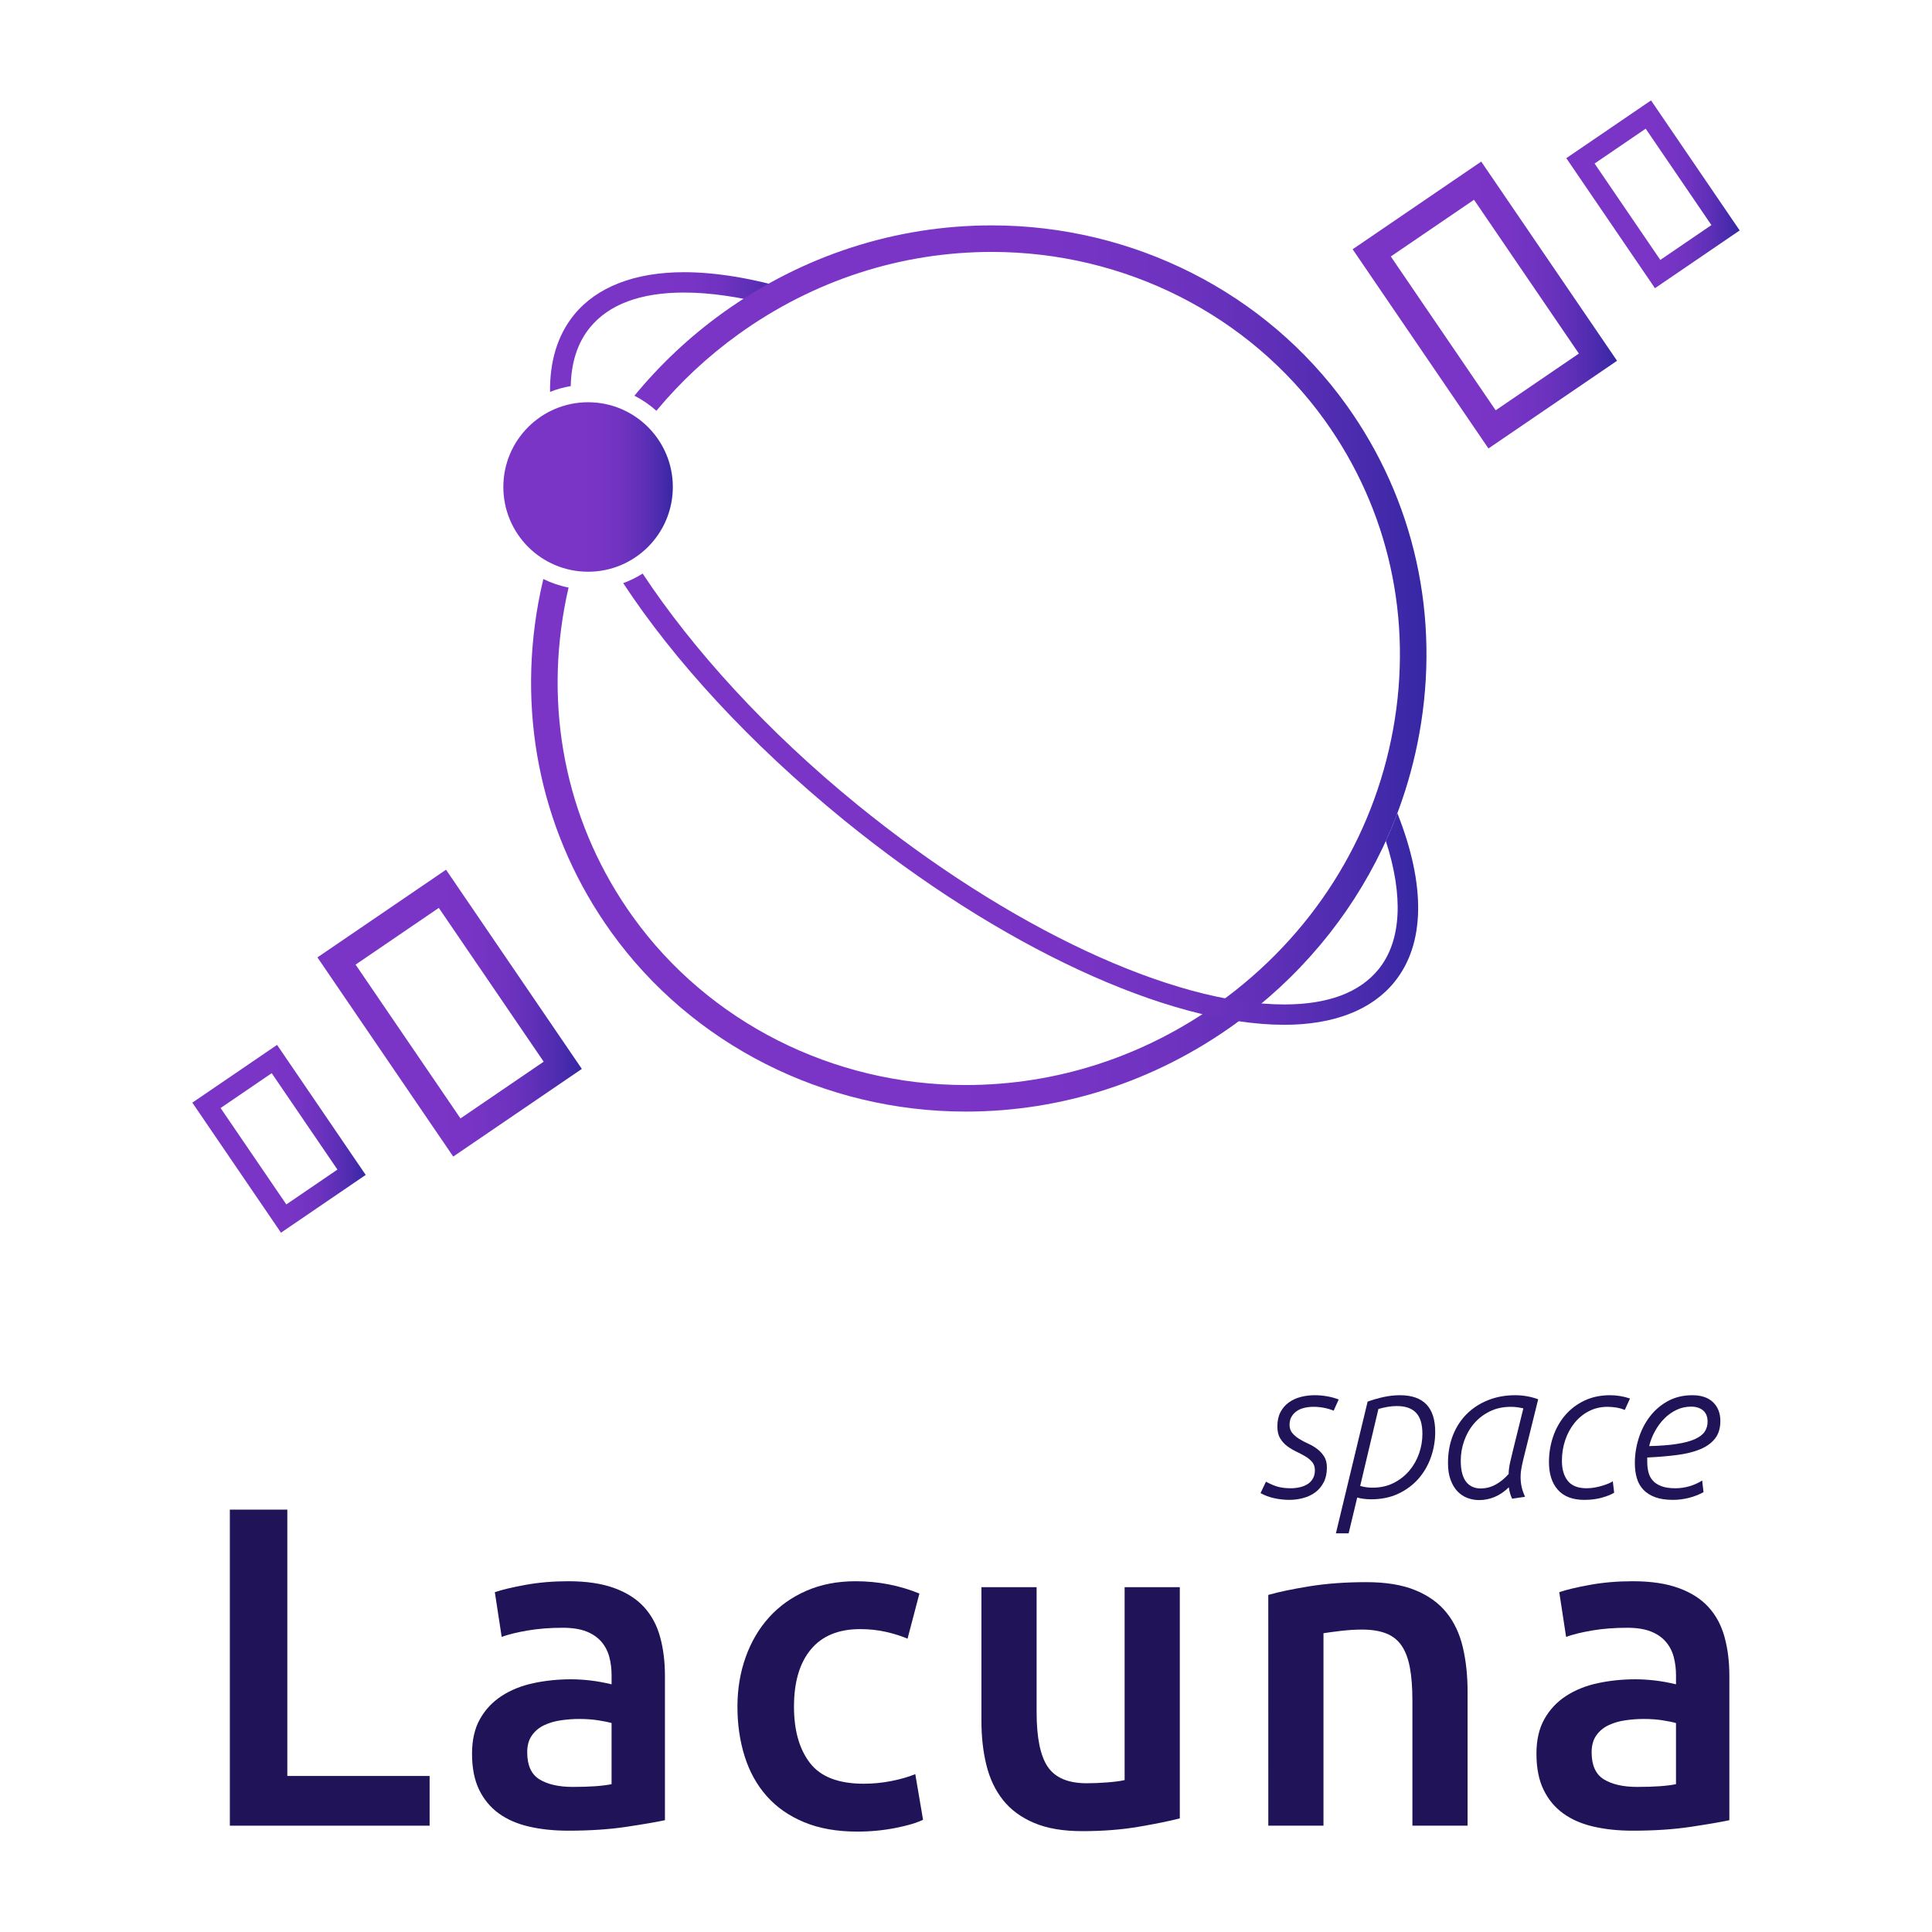 <?xml version="1.0" encoding="utf-8"?>
<!-- Generator: Adobe Illustrator 16.0.0, SVG Export Plug-In . SVG Version: 6.00 Build 0)  -->
<!DOCTYPE svg PUBLIC "-//W3C//DTD SVG 1.1//EN" "http://www.w3.org/Graphics/SVG/1.1/DTD/svg11.dtd">
<svg version="1.1" id="Layer_1" xmlns="http://www.w3.org/2000/svg" xmlns:xlink="http://www.w3.org/1999/xlink" x="0px" y="0px"
	 width="1000px" height="1000px" viewBox="0 0 1000 1000" enable-background="new 0 0 1000 1000" xml:space="preserve">
<g>
	<g>
		<g>
			<g>
				<path fill="#211357" d="M222.365,919.238v25.728H118.97V781.383h29.744v137.855H222.365z"/>
				<path fill="#211357" d="M294.123,818.443c9.444,0,17.386,1.177,23.841,3.542c6.455,2.355,11.607,5.661,15.464,9.911
					c3.855,4.247,6.607,9.403,8.262,15.462c1.654,6.062,2.479,12.712,2.479,19.943v74.831c-4.408,0.945-11.056,2.09-19.95,3.425
					c-8.892,1.334-18.923,2.001-30.096,2.001c-7.395,0-14.161-0.703-20.3-2.122c-6.135-1.419-11.372-3.696-15.694-6.845
					c-4.333-3.146-7.715-7.236-10.153-12.272c-2.441-5.032-3.656-11.252-3.656-18.646c0-7.086,1.376-13.062,4.129-17.939
					c2.753-4.875,6.492-8.853,11.214-11.921c4.721-3.07,10.184-5.271,16.404-6.61c6.213-1.334,12.705-2.006,19.476-2.006
					c3.146,0,6.45,0.196,9.916,0.592c3.457,0.39,7.155,1.057,11.093,2.003v-4.718c0-3.312-0.394-6.45-1.182-9.444
					c-0.788-2.987-2.163-5.624-4.129-7.908c-1.971-2.273-4.569-4.046-7.789-5.311c-3.23-1.257-7.284-1.887-12.159-1.887
					c-6.607,0-12.668,0.473-18.174,1.411c-5.513,0.945-10,2.051-13.456,3.306l-3.541-23.133c3.62-1.257,8.888-2.517,15.816-3.775
					C278.859,819.074,286.256,818.443,294.123,818.443z M296.487,924.901c8.809,0,15.497-0.475,20.063-1.419v-31.632
					c-1.576-0.473-3.858-0.938-6.849-1.41c-2.989-0.476-6.292-0.709-9.912-0.709c-3.15,0-6.338,0.233-9.559,0.709
					c-3.229,0.472-6.14,1.338-8.735,2.594c-2.595,1.261-4.684,3.035-6.255,5.311c-1.575,2.284-2.358,5.158-2.358,8.619
					c0,6.768,2.122,11.445,6.371,14.045C283.502,923.604,289.245,924.901,296.487,924.901z"/>
				<path fill="#211357" d="M381.697,883.354c0-9.122,1.418-17.656,4.25-25.608c2.831-7.942,6.881-14.828,12.158-20.654
					c5.269-5.817,11.683-10.389,19.234-13.688c7.553-3.309,16.051-4.958,25.495-4.958c11.646,0,22.66,2.123,33.048,6.372
					l-6.14,23.368c-3.306-1.419-7.044-2.596-11.21-3.541c-4.175-0.943-8.618-1.42-13.34-1.42c-11.174,0-19.67,3.512-25.491,10.508
					c-5.824,7.007-8.735,16.88-8.735,29.624c0,12.277,2.754,21.995,8.264,29.154c5.507,7.163,14.791,10.741,27.854,10.741
					c4.875,0,9.681-0.473,14.396-1.419c4.724-0.944,8.812-2.121,12.273-3.539l4.013,23.604c-3.146,1.573-7.903,2.992-14.28,4.249
					c-6.37,1.255-12.942,1.886-19.707,1.886c-10.547,0-19.712-1.612-27.502-4.838c-7.789-3.227-14.244-7.706-19.355-13.456
					c-5.115-5.741-8.934-12.586-11.45-20.537C382.958,901.26,381.697,892.645,381.697,883.354z"/>
				<path fill="#211357" d="M610.667,941.189c-5.509,1.418-12.668,2.87-21.477,4.368c-8.818,1.49-18.494,2.241-29.037,2.241
					c-9.916,0-18.216-1.417-24.901-4.253c-6.691-2.831-12.039-6.762-16.051-11.798c-4.014-5.037-6.886-11.057-8.619-18.062
					c-1.734-6.997-2.596-14.673-2.596-23.014V821.51h28.562v64.681c0,13.215,1.923,22.656,5.783,28.323
					c3.856,5.668,10.579,8.498,20.18,8.498c3.463,0,7.123-0.154,10.979-0.472c3.854-0.315,6.729-0.71,8.613-1.182v-99.851h28.562
					L610.667,941.189L610.667,941.189z"/>
				<path fill="#211357" d="M656.463,825.524c5.51-1.57,12.67-3.067,21.482-4.485c8.812-1.419,18.566-2.122,29.271-2.122
					c10.068,0,18.487,1.376,25.258,4.128c6.763,2.758,12.154,6.608,16.168,11.566c4.015,4.959,6.847,10.939,8.498,17.94
					c1.653,7.003,2.479,14.676,2.479,23.019v69.396h-28.563V880.05c0-6.604-0.436-12.23-1.297-16.875
					c-0.866-4.639-2.284-8.415-4.249-11.33c-1.969-2.909-4.643-5.037-8.023-6.377c-3.39-1.334-7.519-2.001-12.396-2.001
					c-3.618,0-7.395,0.232-11.33,0.704c-3.934,0.473-6.844,0.866-8.731,1.182v99.613h-28.563L656.463,825.524L656.463,825.524z"/>
				<path fill="#211357" d="M845.064,818.443c9.442,0,17.387,1.177,23.842,3.542c6.454,2.355,11.604,5.661,15.462,9.911
					c3.854,4.247,6.606,9.403,8.262,15.462c1.654,6.062,2.479,12.712,2.479,19.943v74.831c-4.405,0.945-11.058,2.09-19.947,3.425
					c-8.893,1.334-18.925,2.001-30.098,2.001c-7.396,0-14.16-0.703-20.301-2.122c-6.137-1.419-11.372-3.696-15.694-6.845
					c-4.332-3.146-7.717-7.236-10.151-12.272c-2.443-5.032-3.657-11.252-3.657-18.646c0-7.086,1.377-13.062,4.129-17.939
					c2.753-4.875,6.492-8.853,11.216-11.921c4.723-3.07,10.186-5.271,16.401-6.61c6.216-1.334,12.707-2.006,19.479-2.006
					c3.146,0,6.448,0.196,9.917,0.592c3.456,0.39,7.152,1.057,11.093,2.003v-4.718c0-3.312-0.396-6.45-1.183-9.444
					c-0.786-2.987-2.163-5.624-4.129-7.908c-1.97-2.273-4.568-4.046-7.791-5.311c-3.229-1.257-7.282-1.887-12.157-1.887
					c-6.607,0-12.669,0.473-18.175,1.411c-5.515,0.945-10,2.051-13.455,3.306l-3.54-23.133c3.619-1.257,8.889-2.517,15.813-3.775
					C829.8,819.074,837.195,818.443,845.064,818.443z M847.427,924.901c8.811,0,15.495-0.475,20.064-1.419v-31.632
					c-1.575-0.473-3.86-0.938-6.849-1.41c-2.989-0.476-6.296-0.709-9.912-0.709c-3.15,0-6.342,0.233-9.561,0.709
					c-3.23,0.472-6.14,1.338-8.734,2.594c-2.596,1.261-4.686,3.035-6.258,5.311c-1.574,2.284-2.355,5.158-2.355,8.619
					c0,6.768,2.122,11.445,6.371,14.045C834.443,923.604,840.184,924.901,847.427,924.901z"/>
			</g>
			<g>
				<path fill="#211357" d="M655.253,766.921c2.471,1.335,4.639,2.238,6.511,2.701c1.867,0.469,3.974,0.7,6.309,0.7
					c1.668,0,3.271-0.183,4.807-0.553c1.533-0.36,2.867-0.916,4.007-1.648c1.131-0.732,2.034-1.705,2.702-2.905
					c0.667-1.2,1.001-2.6,1.001-4.203c0-1.735-0.486-3.17-1.45-4.31c-0.968-1.131-2.174-2.113-3.604-2.951
					c-1.438-0.835-2.989-1.65-4.658-2.451c-1.668-0.802-3.22-1.736-4.657-2.804c-1.437-1.07-2.637-2.404-3.604-4.009
					c-0.972-1.6-1.451-3.669-1.451-6.204c0-2.869,0.532-5.324,1.603-7.363c1.066-2.034,2.504-3.702,4.307-5.005
					c1.803-1.302,3.869-2.251,6.21-2.854c2.336-0.601,4.733-0.899,7.206-0.899c2.136,0,4.258,0.186,6.359,0.552
					s4.119,0.917,6.059,1.649l-2.604,5.807c-1.396-0.598-3.003-1.085-4.805-1.451c-1.803-0.363-3.675-0.552-5.607-0.552
					c-1.603,0-3.153,0.167-4.654,0.501c-1.502,0.334-2.823,0.89-3.954,1.654c-1.142,0.77-2.052,1.737-2.757,2.905
					c-0.699,1.168-1.054,2.586-1.054,4.255c0,1.734,0.487,3.169,1.455,4.304c0.965,1.136,2.151,2.136,3.556,3.003
					c1.398,0.871,2.95,1.688,4.656,2.456c1.7,0.765,3.253,1.683,4.652,2.752c1.404,1.071,2.586,2.354,3.554,3.856
					c0.971,1.5,1.455,3.42,1.455,5.755c0,2.938-0.551,5.472-1.652,7.611c-1.1,2.138-2.556,3.869-4.356,5.203
					c-1.801,1.339-3.869,2.321-6.204,2.951c-2.34,0.636-4.739,0.956-7.21,0.956c-2.604,0-5.209-0.288-7.812-0.854
					c-2.601-0.565-4.974-1.45-7.107-2.65L655.253,766.921z"/>
				<path fill="#211357" d="M707.881,725.467c2.803-1.001,5.61-1.802,8.419-2.404c2.81-0.599,5.578-0.897,8.321-0.897
					c12.159,0,18.244,6.339,18.244,19.021c0,4.479-0.738,8.813-2.205,13.019c-1.47,4.207-3.625,7.929-6.46,11.168
					c-2.841,3.234-6.312,5.824-10.423,7.757c-4.11,1.938-8.801,2.905-14.077,2.905c-2.604,0-5.009-0.302-7.21-0.904l-4.438,18.526
					h-6.595L707.881,725.467z M704.029,769.122c2.07,0.603,4.18,0.896,6.319,0.896c4.147,0,7.827-0.813,11.037-2.448
					c3.213-1.638,5.917-3.77,8.128-6.409c2.206-2.637,3.878-5.607,5.021-8.911c1.135-3.304,1.704-6.658,1.704-10.06
					c0-5.011-1.107-8.666-3.313-10.971c-2.206-2.303-5.514-3.452-9.926-3.452c-1.538,0-3.095,0.137-4.665,0.398
					c-1.571,0.271-3.192,0.641-4.866,1.104L704.029,769.122z"/>
				<path fill="#211357" d="M782.669,775.729c-0.396-0.802-0.746-1.714-1.048-2.752c-0.3-1.032-0.514-2.085-0.647-3.154
					c-2.341,2.271-4.796,3.941-7.372,5.01c-2.576,1.064-5.234,1.604-7.976,1.604c-2.14,0-4.18-0.369-6.121-1.104
					c-1.937-0.736-3.642-1.872-5.114-3.406c-1.471-1.533-2.659-3.517-3.561-5.958c-0.903-2.434-1.354-5.319-1.354-8.66
					c0-5.339,0.865-10.177,2.604-14.519c1.736-4.338,4.156-8.025,7.261-11.062c3.109-3.039,6.784-5.394,11.024-7.062
					c4.239-1.668,8.868-2.502,13.877-2.502c4.139,0,8.113,0.699,11.923,2.104l-7.71,31.142c-0.398,1.668-0.732,3.231-1,4.703
					c-0.271,1.469-0.398,2.873-0.398,4.207c0,1.803,0.161,3.504,0.5,5.104c0.333,1.601,0.932,3.369,1.805,5.307L782.669,775.729z
					 M788.485,728.971c-1.205-0.265-2.31-0.469-3.31-0.598c-1.006-0.135-2.045-0.205-3.111-0.205c-4.146,0-7.823,0.803-11.033,2.405
					c-3.212,1.604-5.918,3.702-8.124,6.307c-2.211,2.604-3.896,5.575-5.064,8.911c-1.172,3.341-1.757,6.741-1.757,10.213
					c0,2.738,0.265,5.027,0.802,6.862c0.533,1.835,1.271,3.3,2.206,4.4c0.941,1.104,2.024,1.904,3.264,2.404
					c1.235,0.501,2.562,0.751,3.967,0.751c2.742,0,5.317-0.653,7.729-1.95c2.411-1.302,4.688-3.153,6.825-5.561
					c0-1.803,0.266-3.869,0.802-6.21c0.534-2.335,1.034-4.437,1.502-6.309L788.485,728.971z"/>
				<path fill="#211357" d="M835.486,772.625c-1.34,0.872-3.394,1.705-6.157,2.502c-2.772,0.803-5.858,1.206-9.265,1.206
					c-6.075,0-10.648-1.738-13.718-5.209c-3.07-3.471-4.604-8.243-4.604-14.318c0-4.536,0.699-8.893,2.1-13.065
					c1.402-4.171,3.457-7.859,6.158-11.062c2.706-3.206,6.023-5.759,9.962-7.658c3.938-1.903,8.41-2.854,13.419-2.854
					c3.472,0,6.909,0.564,10.312,1.701l-2.701,5.908c-1.539-0.604-3.056-1.021-4.558-1.252c-1.5-0.231-2.955-0.354-4.354-0.354
					c-3.54,0-6.762,0.751-9.663,2.252c-2.904,1.502-5.394,3.541-7.459,6.107c-2.072,2.57-3.676,5.543-4.806,8.916
					c-1.138,3.369-1.705,6.923-1.705,10.662c0,4.404,1.021,7.878,3.054,10.41c2.038,2.539,5.292,3.807,9.763,3.807
					c1.404,0,2.822-0.136,4.261-0.398c1.432-0.265,2.753-0.584,3.952-0.95c1.198-0.369,2.271-0.75,3.201-1.151
					c0.938-0.398,1.638-0.767,2.104-1.101L835.486,772.625z"/>
				<path fill="#211357" d="M890.452,735.48c0,3.737-0.917,6.772-2.752,9.108c-1.836,2.335-4.407,4.189-7.711,5.558
					c-3.304,1.37-7.274,2.354-11.912,2.955c-4.642,0.6-9.797,1.033-15.469,1.304v2.104c0,1.938,0.196,3.734,0.597,5.402
					c0.403,1.668,1.136,3.123,2.206,4.354c1.065,1.237,2.554,2.222,4.454,2.956c1.904,0.732,4.354,1.101,7.355,1.101
					c2.335,0,4.69-0.329,7.062-1.001c2.368-0.663,4.62-1.668,6.757-3.003l0.698,6.01c-2.268,1.266-4.771,2.252-7.506,2.952
					c-2.739,0.698-5.512,1.053-8.312,1.053c-3.671,0-6.757-0.469-9.26-1.405c-2.506-0.931-4.541-2.231-6.107-3.905
					c-1.568-1.664-2.688-3.671-3.354-6.006c-0.668-2.335-1.001-4.905-1.001-7.71c0-4.271,0.646-8.509,1.95-12.716
					c1.303-4.207,3.22-7.975,5.755-11.316c2.54-3.336,5.657-6.021,9.364-8.058c3.7-2.034,7.926-3.054,12.664-3.054
					c4.67,0,8.264,1.219,10.765,3.649C889.201,728.252,890.452,731.479,890.452,735.48z M875.337,728.071
					c-2.674,0-5.177,0.552-7.512,1.647c-2.335,1.104-4.44,2.591-6.31,4.458c-1.872,1.867-3.487,4.036-4.854,6.506
					c-1.371,2.472-2.393,5.074-3.054,7.812c5.672-0.135,10.443-0.5,14.317-1.104c3.868-0.599,6.987-1.433,9.36-2.503
					c2.367-1.068,4.054-2.354,5.056-3.854c1.001-1.501,1.501-3.22,1.501-5.157c0-2.604-0.783-4.555-2.354-5.855
					C879.924,728.72,877.871,728.071,875.337,728.071z"/>
			</g>
		</g>
	</g>
	<g>
		
			<linearGradient id="SVGID_1_" gradientUnits="userSpaceOnUse" x1="295.118" y1="-1.123" x2="431.982" y2="-1.123" gradientTransform="matrix(1 0 0 1 405 159)">
			<stop  offset="0.399" style="stop-color:#7B35C6"/>
			<stop  offset="0.581" style="stop-color:#7834C5"/>
			<stop  offset="0.711" style="stop-color:#6F33C0"/>
			<stop  offset="0.826" style="stop-color:#5F2FB8"/>
			<stop  offset="0.931" style="stop-color:#492BAD"/>
			<stop  offset="1" style="stop-color:#3627A3"/>
		</linearGradient>
		<path fill="url(#SVGID_1_)" d="M770.422,232.12l-70.304-103.098l66.562-45.389l70.302,103.107L770.422,232.12z M719.877,132.753
			l54.285,79.618l43.062-29.369l-54.278-79.604L719.877,132.753z"/>
		
			<linearGradient id="SVGID_2_" gradientUnits="userSpaceOnUse" x1="-240.699" y1="365.402" x2="-103.842" y2="365.402" gradientTransform="matrix(1 0 0 1 405 159)">
			<stop  offset="0.399" style="stop-color:#7B35C6"/>
			<stop  offset="0.581" style="stop-color:#7834C5"/>
			<stop  offset="0.711" style="stop-color:#6F33C0"/>
			<stop  offset="0.826" style="stop-color:#5F2FB8"/>
			<stop  offset="0.931" style="stop-color:#492BAD"/>
			<stop  offset="1" style="stop-color:#3627A3"/>
		</linearGradient>
		<path fill="url(#SVGID_2_)" d="M234.599,598.64l-70.298-103.093l66.562-45.383l70.295,103.097L234.599,598.64z M184.054,499.287
			l54.285,79.604l43.065-29.369l-54.281-79.604L184.054,499.287z"/>
		
			<linearGradient id="SVGID_3_" gradientUnits="userSpaceOnUse" x1="-305.455" y1="430.437" x2="-215.712" y2="430.437" gradientTransform="matrix(1 0 0 1 405 159)">
			<stop  offset="0.399" style="stop-color:#7B35C6"/>
			<stop  offset="0.581" style="stop-color:#7834C5"/>
			<stop  offset="0.711" style="stop-color:#6F33C0"/>
			<stop  offset="0.826" style="stop-color:#5F2FB8"/>
			<stop  offset="0.931" style="stop-color:#492BAD"/>
			<stop  offset="1" style="stop-color:#3627A3"/>
		</linearGradient>
		<path fill="url(#SVGID_3_)" d="M145.436,638.041l-45.891-67.306l43.862-29.902l45.881,67.302L145.436,638.041z M114.179,573.511
			l34.023,49.89l26.45-18.03l-34.017-49.896L114.179,573.511z"/>
		
			<linearGradient id="SVGID_4_" gradientUnits="userSpaceOnUse" x1="405.717" y1="-58.429" x2="495.454" y2="-58.429" gradientTransform="matrix(1 0 0 1 405 159)">
			<stop  offset="0.399" style="stop-color:#7B35C6"/>
			<stop  offset="0.581" style="stop-color:#7834C5"/>
			<stop  offset="0.711" style="stop-color:#6F33C0"/>
			<stop  offset="0.826" style="stop-color:#5F2FB8"/>
			<stop  offset="0.931" style="stop-color:#492BAD"/>
			<stop  offset="1" style="stop-color:#3627A3"/>
		</linearGradient>
		<path fill="url(#SVGID_4_)" d="M856.605,149.175l-45.889-67.306l43.854-29.902l45.883,67.301L856.605,149.175z M825.352,84.645
			l34.021,49.888l26.449-18.03l-34.019-49.896L825.352,84.645z"/>
		
			<linearGradient id="SVGID_5_" gradientUnits="userSpaceOnUse" x1="-144.47" y1="93.066" x2="-56.747" y2="93.066" gradientTransform="matrix(1 0 0 1 405 159)">
			<stop  offset="0.399" style="stop-color:#7B35C6"/>
			<stop  offset="0.581" style="stop-color:#7834C5"/>
			<stop  offset="0.711" style="stop-color:#6F33C0"/>
			<stop  offset="0.826" style="stop-color:#5F2FB8"/>
			<stop  offset="0.931" style="stop-color:#492BAD"/>
			<stop  offset="1" style="stop-color:#3627A3"/>
		</linearGradient>
		<path fill="url(#SVGID_5_)" d="M348.253,252.063c0,24.23-19.639,43.864-43.861,43.864c-24.228,0-43.862-19.634-43.862-43.864
			c0-24.229,19.634-43.858,43.862-43.858C328.614,208.205,348.253,227.834,348.253,252.063z"/>
		
			<linearGradient id="SVGID_6_" gradientUnits="userSpaceOnUse" x1="-120.307" y1="12.866" x2="4.815" y2="12.866" gradientTransform="matrix(1 0 0 1 405 159)">
			<stop  offset="0.399" style="stop-color:#7B35C6"/>
			<stop  offset="0.581" style="stop-color:#7834C5"/>
			<stop  offset="0.711" style="stop-color:#6F33C0"/>
			<stop  offset="0.826" style="stop-color:#5F2FB8"/>
			<stop  offset="0.931" style="stop-color:#492BAD"/>
			<stop  offset="1" style="stop-color:#3627A3"/>
		</linearGradient>
		<path fill="url(#SVGID_6_)" d="M295.417,199.836c0.24-11.992,3.406-22.279,9.889-30.244c9.815-12.062,26.222-18.169,48.76-18.169
			c13.711,0,28.95,2.284,45.206,6.515l-0.009-0.056l10.553-7.85c-20.157-5.913-39.019-9.143-55.75-9.143
			c-25.5,0-45.191,7.627-56.935,22.057c-8.636,10.616-12.608,24.193-12.432,39.897C288.113,201.477,291.695,200.476,295.417,199.836
			z"/>
		
			<linearGradient id="SVGID_7_" gradientUnits="userSpaceOnUse" x1="-130.119" y1="187.007" x2="333.346" y2="187.007" gradientTransform="matrix(1 0 0 1 405 159)">
			<stop  offset="0.399" style="stop-color:#7B35C6"/>
			<stop  offset="0.581" style="stop-color:#7834C5"/>
			<stop  offset="0.711" style="stop-color:#6F33C0"/>
			<stop  offset="0.826" style="stop-color:#5F2FB8"/>
			<stop  offset="0.931" style="stop-color:#492BAD"/>
			<stop  offset="1" style="stop-color:#3627A3"/>
		</linearGradient>
		<path fill="url(#SVGID_7_)" d="M696.814,209.498c-41.719-58.132-110.292-92.839-183.43-92.839
			c-49.872,0-97.938,15.589-139.002,45.073c-17.41,12.488-32.784,27.006-46,43.085c4.133,2.108,7.942,4.736,11.367,7.808
			c12.293-14.795,26.551-28.178,42.64-39.73c38.718-27.803,84.017-42.501,130.996-42.501c68.72,0,133.119,32.571,172.268,87.121
			c33.168,46.203,45.754,103.004,35.43,159.931c-10.324,57.015-42.376,107.328-90.238,141.683
			c-38.737,27.794-84.039,42.483-131.011,42.483c0,0-0.01,0-0.02,0c-68.73,0-133.109-32.562-172.243-87.099
			c-33.159-46.219-45.75-103.02-35.436-159.95c0.636-3.508,1.358-6.988,2.16-10.449c-4.602-0.886-8.967-2.405-13.068-4.402
			c-0.968,4.097-1.86,8.226-2.611,12.4c-10.982,60.623,2.435,121.146,37.792,170.408c41.711,58.126,110.263,92.817,183.406,92.834
			c0.009,0,0.014,0,0.019,0c49.854,0,97.936-15.59,139.027-45.064c33.392-23.967,59.535-55.276,76.643-91.119
			c3.161-6.631,6.016-13.42,8.545-20.342c4.599-12.562,8.139-25.565,10.559-38.934C745.595,319.277,732.174,258.755,696.814,209.498
			z"/>
		
			<linearGradient id="SVGID_8_" gradientUnits="userSpaceOnUse" x1="-82.431" y1="254.654" x2="329.041" y2="254.654" gradientTransform="matrix(1 0 0 1 405 159)">
			<stop  offset="0.399" style="stop-color:#7B35C6"/>
			<stop  offset="0.581" style="stop-color:#7834C5"/>
			<stop  offset="0.711" style="stop-color:#6F33C0"/>
			<stop  offset="0.826" style="stop-color:#5F2FB8"/>
			<stop  offset="0.931" style="stop-color:#492BAD"/>
			<stop  offset="1" style="stop-color:#3627A3"/>
		</linearGradient>
		<path fill="url(#SVGID_8_)" d="M717.3,435.284c9.225,28.512,8.11,51.818-3.79,66.441c-9.811,12.067-26.203,18.177-48.743,18.177
			h-0.005c-57.943,0-142.666-39.64-221.104-103.456c-46.776-38.066-85.045-80.243-111.019-119.57
			c-3.146,1.992-6.514,3.647-10.07,4.954c26.392,40.143,65.544,82.991,114.441,122.791
			c80.229,65.267,167.491,105.812,227.749,105.812c0,0,0,0,0.005,0c25.495,0,45.177-7.622,56.917-22.052
			c16.033-19.712,16.367-50.217,1.585-87.495C721.434,425.757,719.451,430.562,717.3,435.284z"/>
	</g>
</g>
</svg>
